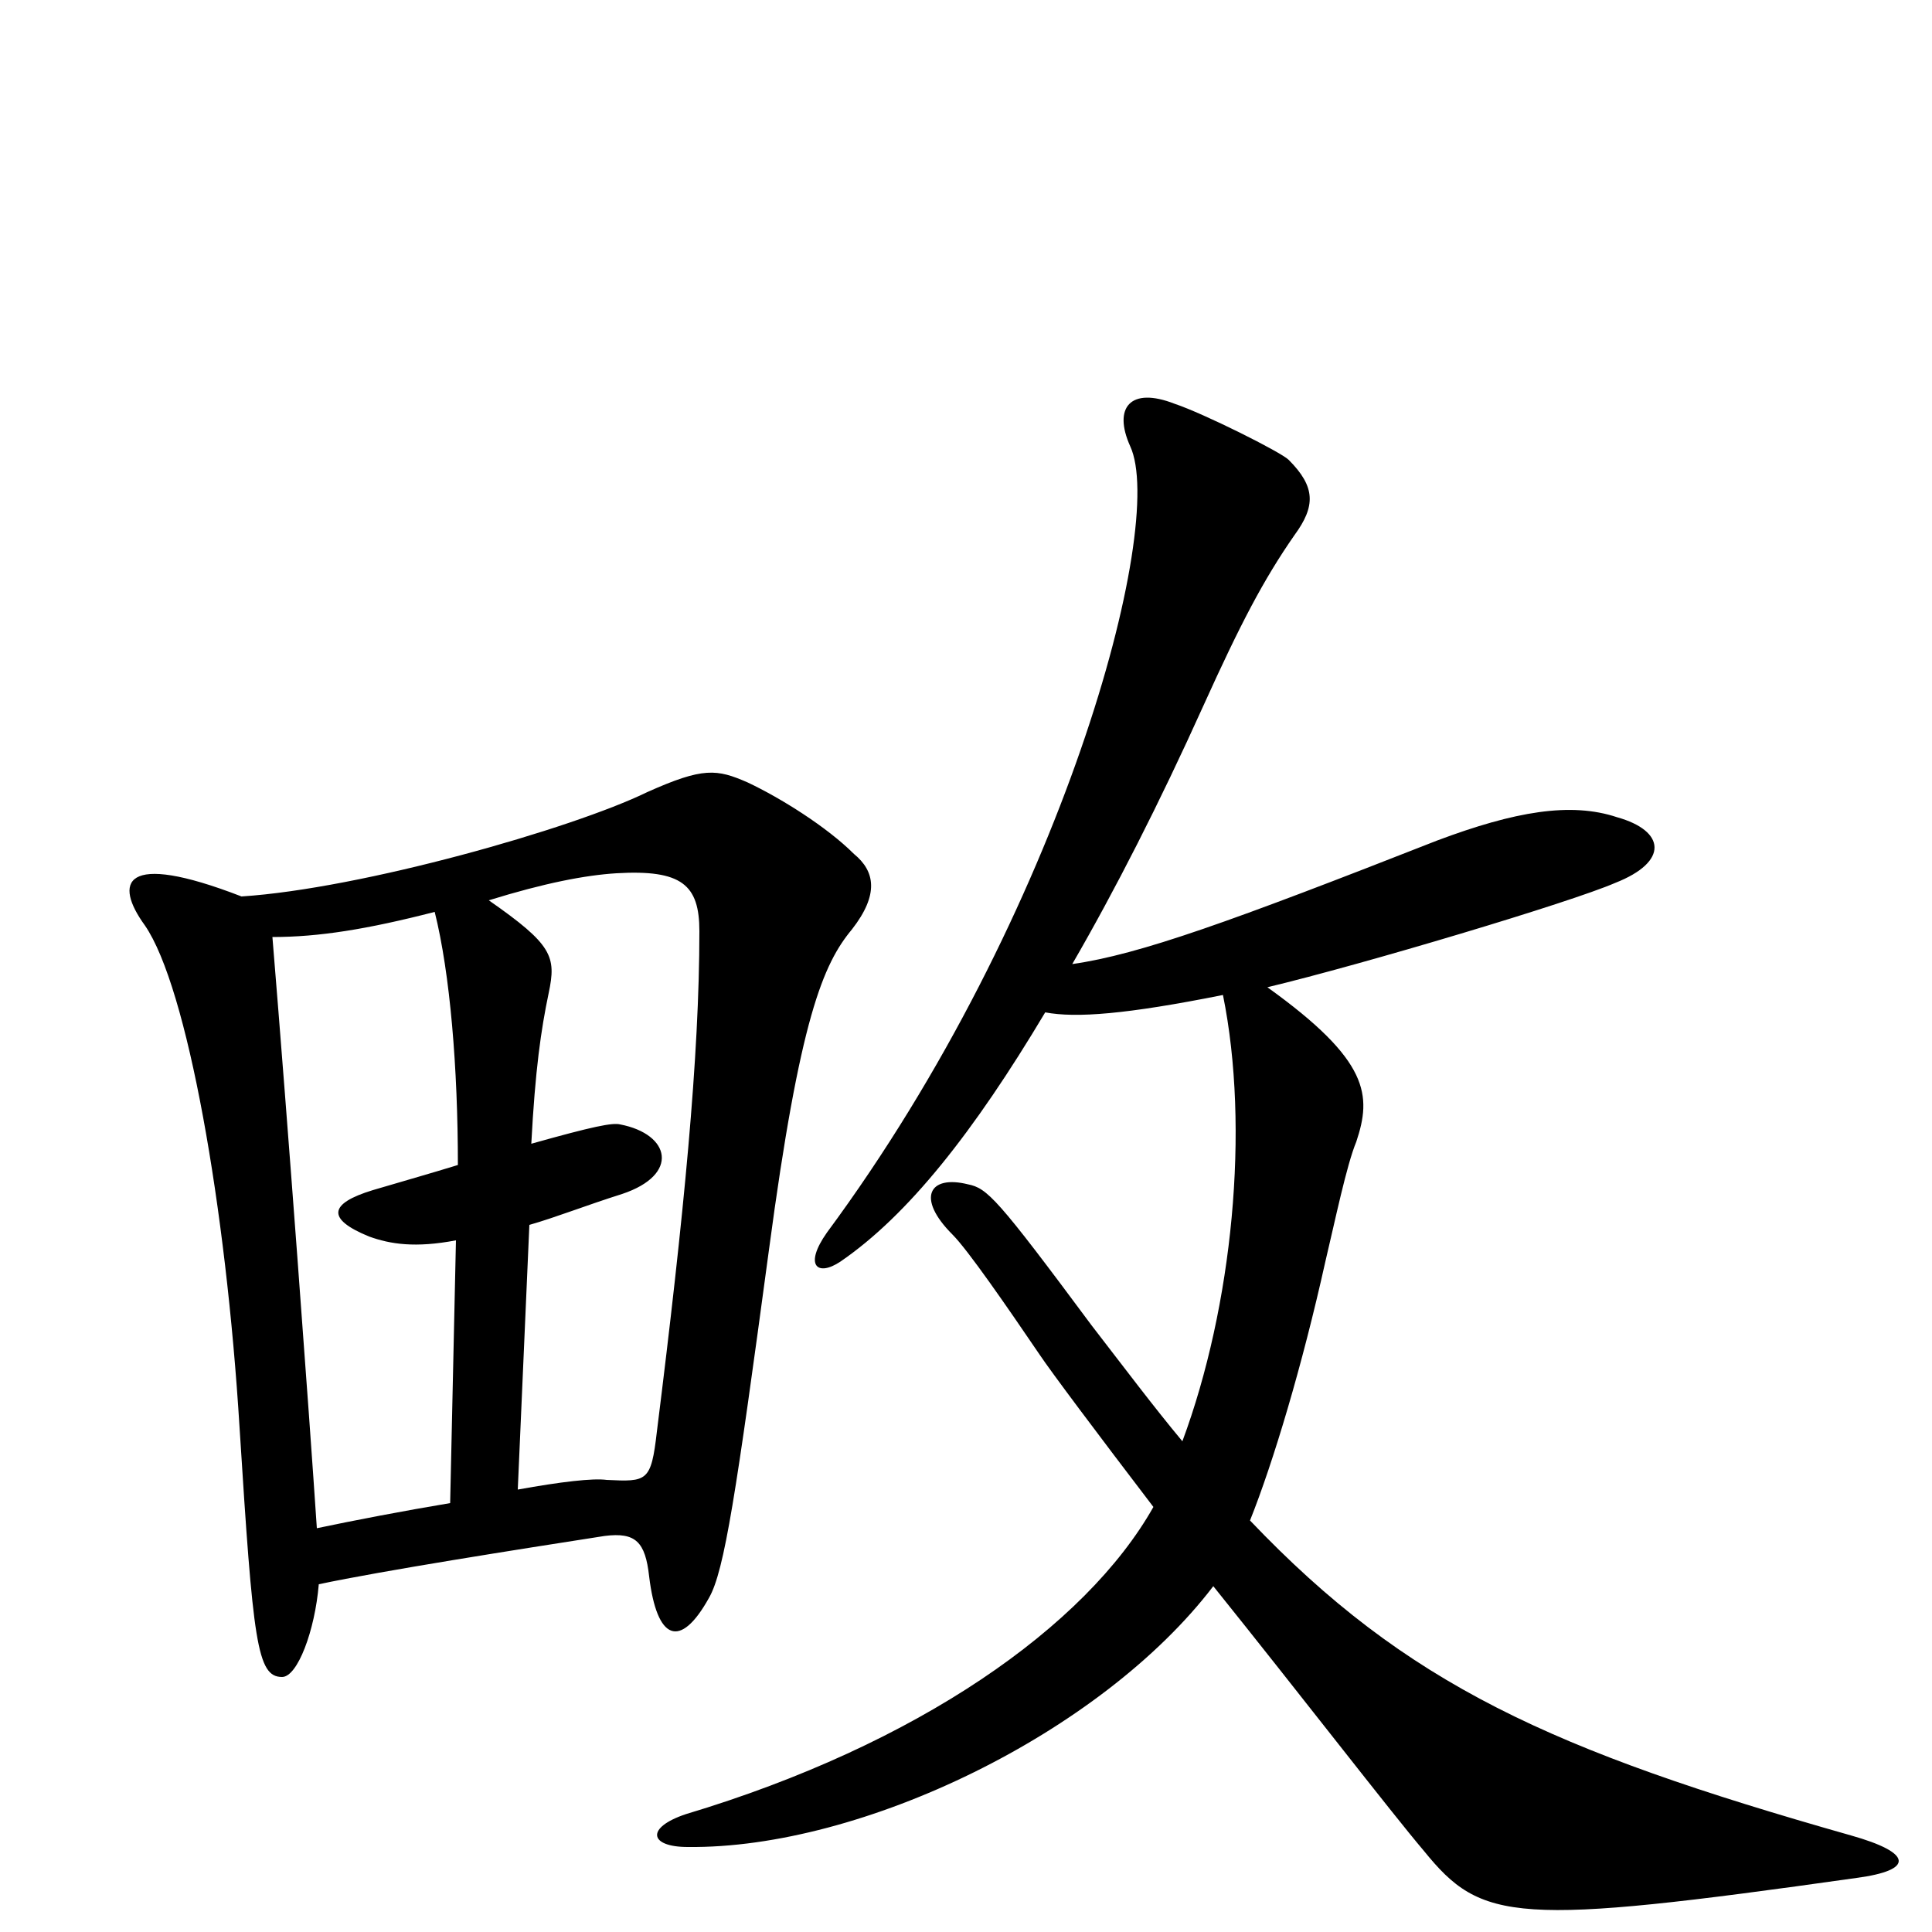 <svg xmlns="http://www.w3.org/2000/svg" viewBox="0 -1000 1000 1000">
	<path fill="#000000" d="M961 -28C991 -32 990 -41 958 -50C803 -94 728 -128 647 -213C659 -243 674 -293 686 -347C691 -368 697 -397 702 -409C710 -433 709 -451 656 -489C706 -501 813 -533 836 -543C864 -554 862 -570 837 -577C813 -585 784 -580 744 -565C637 -523 590 -506 555 -501C577 -539 600 -584 623 -635C642 -677 654 -700 670 -723C681 -738 681 -748 667 -762C663 -766 623 -786 608 -791C585 -800 576 -789 585 -769C604 -728 550 -527 428 -362C416 -345 423 -339 435 -347C470 -371 504 -414 541 -476C557 -473 583 -475 633 -485C647 -416 638 -324 612 -254C597 -272 582 -292 565 -314C516 -380 511 -385 501 -387C481 -392 474 -380 493 -361C501 -353 521 -324 538 -299C544 -290 568 -258 597 -220C562 -158 475 -97 355 -61C334 -54 336 -44 356 -44C446 -43 570 -103 628 -179C673 -123 720 -62 737 -42C767 -5 784 -3 961 -28ZM442 -558C428 -572 404 -587 387 -595C371 -602 364 -603 335 -590C296 -571 187 -540 125 -536C63 -560 59 -543 75 -521C97 -489 117 -375 124 -261C131 -150 133 -132 146 -132C154 -132 163 -156 165 -180C198 -187 268 -198 313 -205C329 -207 334 -202 336 -184C340 -151 352 -146 367 -173C375 -187 381 -227 398 -353C414 -473 426 -501 441 -519C455 -537 453 -549 442 -558ZM362 -518C362 -453 354 -371 340 -259C337 -233 335 -233 314 -234C307 -235 290 -233 268 -229L274 -366C288 -370 303 -376 322 -382C352 -392 347 -413 321 -418C317 -419 307 -417 275 -408C277 -446 280 -467 284 -486C288 -505 286 -511 253 -534C282 -543 303 -547 319 -548C353 -550 362 -542 362 -518ZM237 -397C224 -393 210 -389 193 -384C170 -377 169 -369 191 -360C202 -356 215 -354 236 -358L233 -222C209 -218 183 -213 164 -209C160 -269 149 -418 141 -515C165 -515 190 -519 225 -528C233 -496 237 -447 237 -397Z"/>
</svg>
